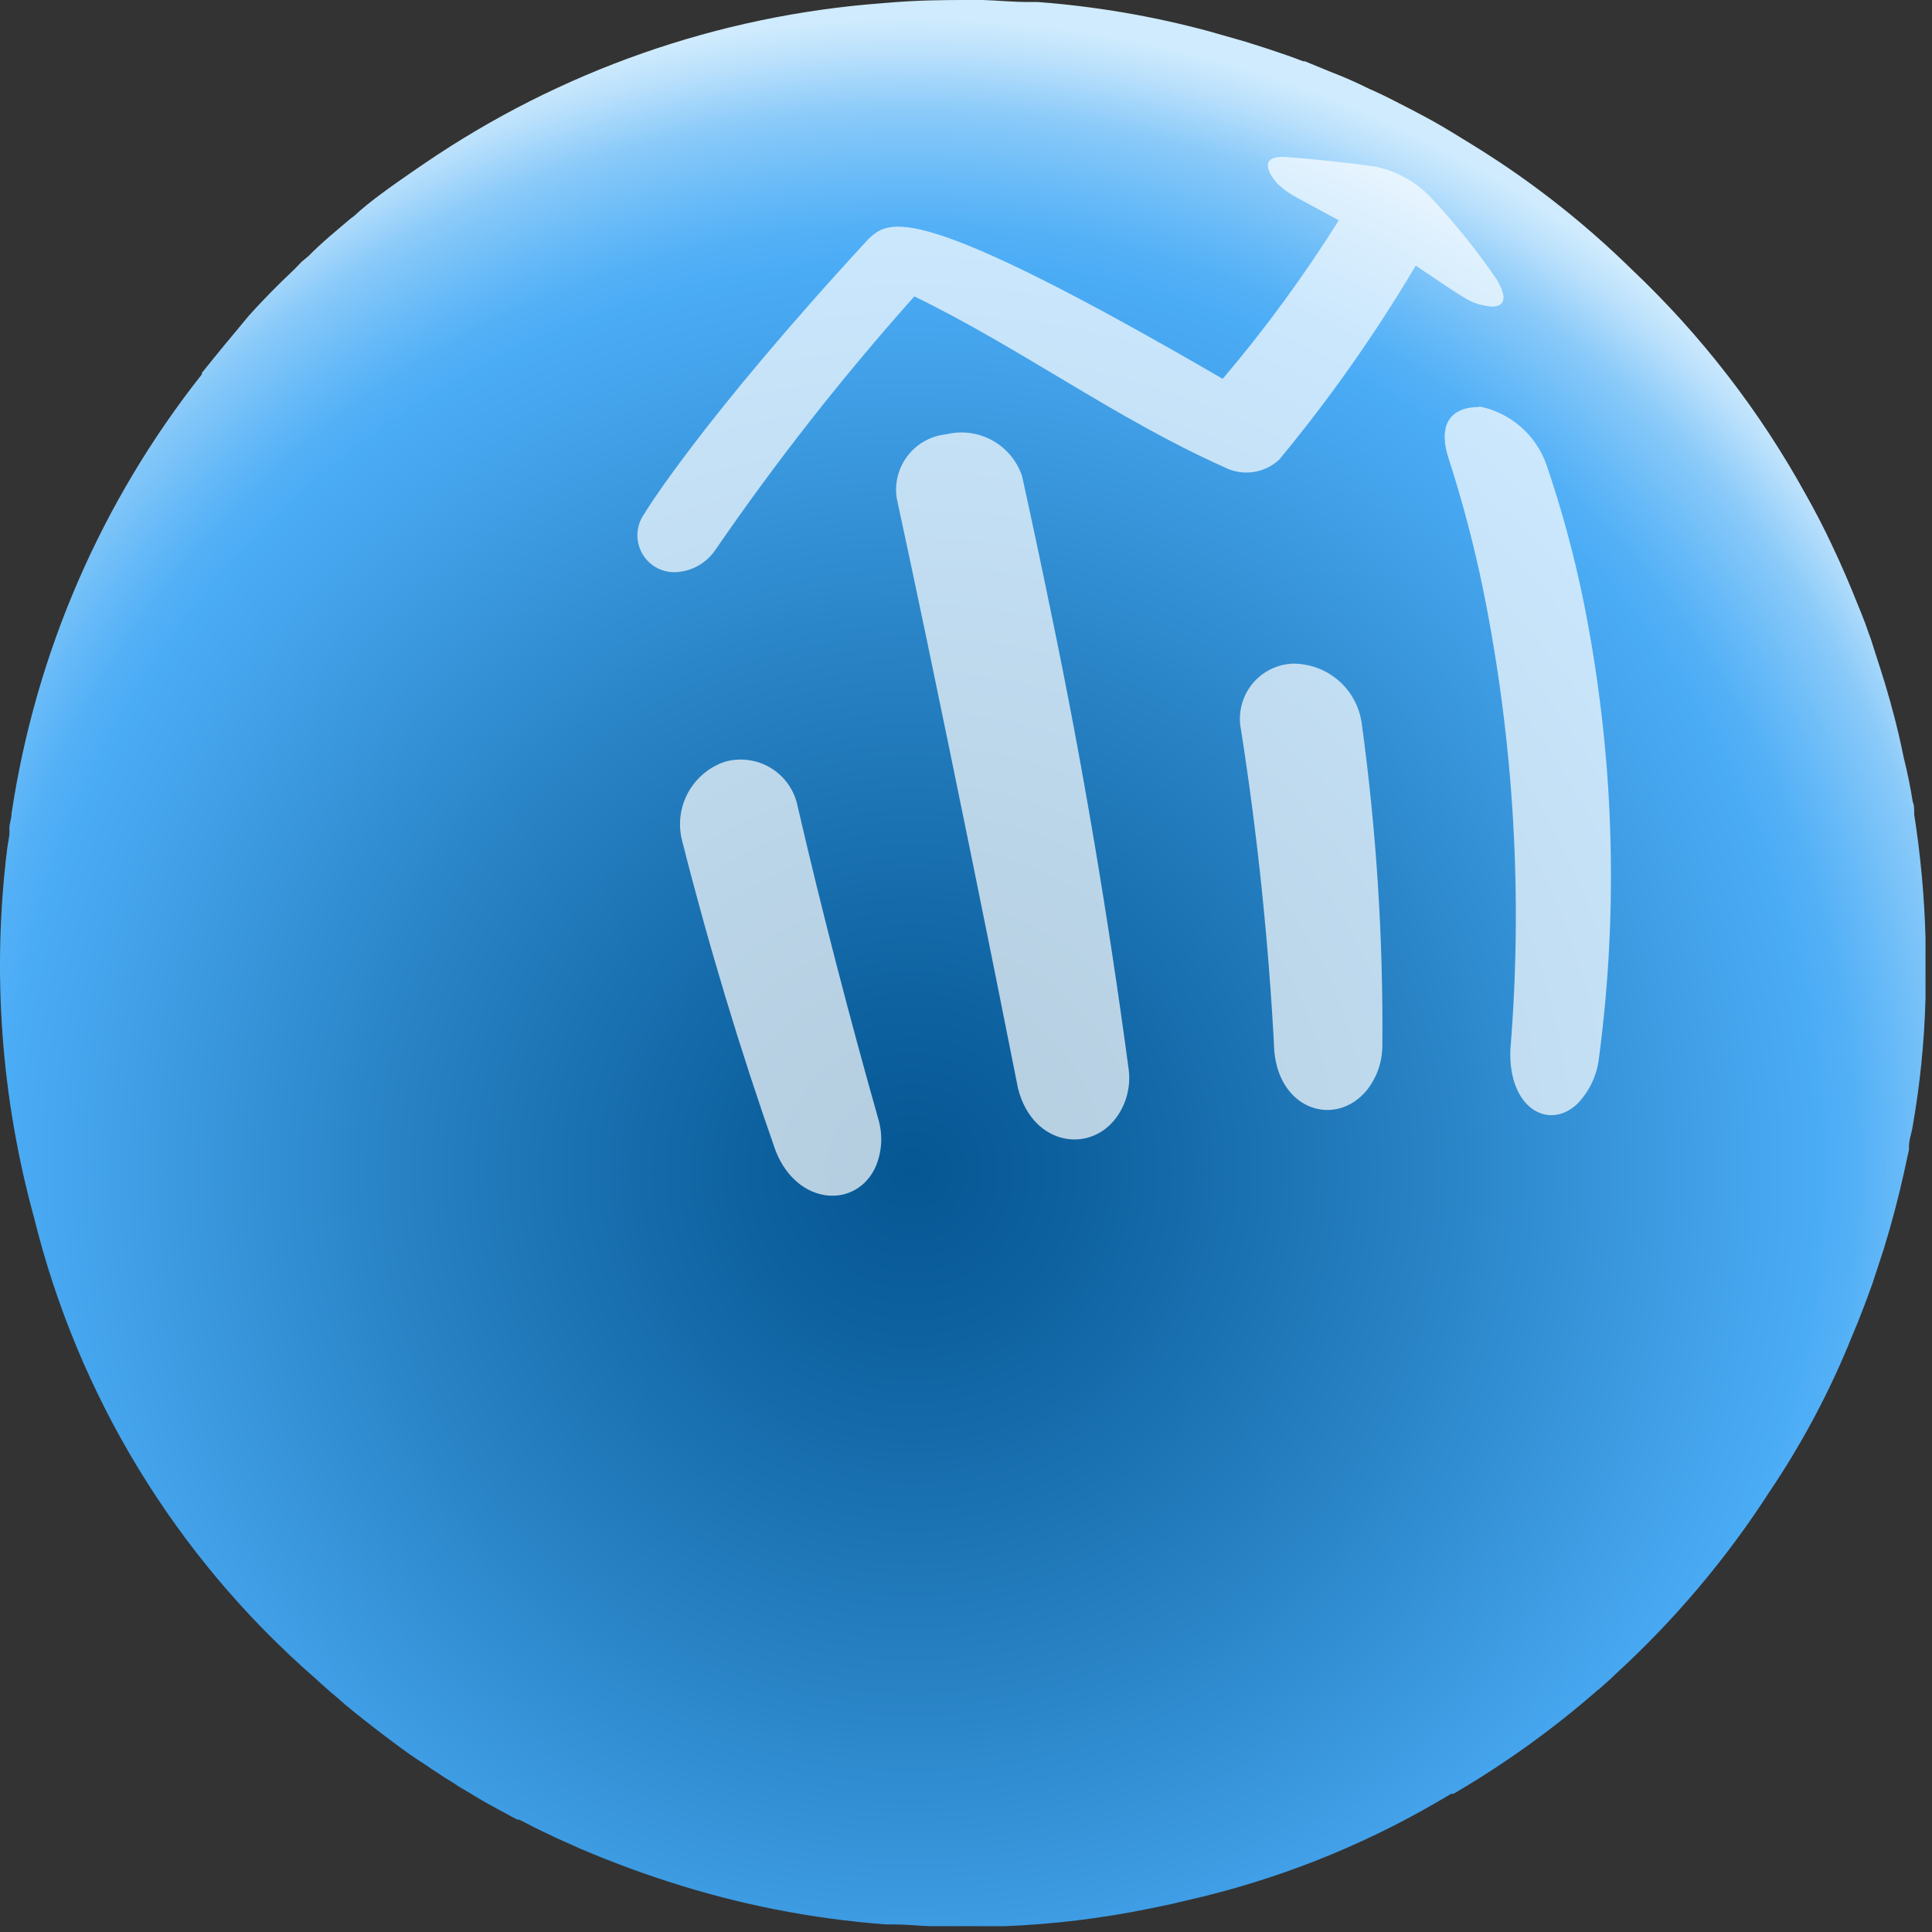 <svg width="206" height="206" viewBox="0 0 206 206" fill="none" xmlns="http://www.w3.org/2000/svg">
<rect x="0" y="0" width="206" height="206" fill="#333333" stroke="none"/>
<path d="M170.485 180.121C171.104 179.564 171.723 179.038 172.28 178.481C178.56 172.731 184.074 166.198 188.686 159.042C192.176 153.864 195.112 148.334 197.446 142.543C198.189 140.81 198.932 138.86 199.644 136.879L200.108 135.455L200.294 134.898C200.479 134.371 200.634 133.814 200.82 133.288C201.687 130.502 202.398 127.778 202.987 125.147L203.544 122.578V122.237C203.544 121.618 203.761 120.999 203.884 120.411C204.709 115.8 205.185 111.133 205.308 106.451C205.308 105.646 205.308 104.81 205.308 104.005V100.91C205.308 100.631 205.308 100.322 205.308 100.012C205.187 95.596 204.784 91.191 204.101 86.826C204.101 86.826 204.101 86.64 204.101 86.547C204.101 86.176 204.101 85.835 203.946 85.495C203.729 84.071 203.389 82.4 202.987 80.79C202.801 79.892 202.615 78.995 202.429 78.221C201.934 76.116 201.16 73.33 200.479 71.256C200.17 70.266 199.829 69.275 199.489 68.161C199.272 67.603 199.086 67.046 198.901 66.52C198.715 65.994 198.344 65.096 198.065 64.415C197.229 62.31 196.301 60.144 195.248 57.946C194.443 56.233 193.546 54.5 192.555 52.746C187.646 43.825 181.38 35.722 173.983 28.725C169.676 24.497 164.981 20.684 159.961 17.334L159.342 16.932C157.856 15.941 156.246 14.982 154.636 13.991C153.522 13.31 152.191 12.567 151.046 11.979L150.705 11.793C148.817 10.834 147.981 10.37 146.557 9.72L146.062 9.503C144.484 8.729 143.369 8.234 141.914 7.677L139.128 6.531H138.943C137.736 6.067 136.497 5.634 135.259 5.231C134.176 4.891 133.092 4.519 131.978 4.21L129.688 3.56L128.821 3.312C122.885 1.715 116.812 0.679 110.682 0.217H109.753C107.896 0.217 106.163 0.031 104.77 0H103.129C100.776 0 97.867 1.89113e-06 94.09 0.34C76.576 1.645 59.715 7.549 45.214 17.458L43.945 18.325C41.716 19.872 39.487 21.42 37.754 23.03L37.383 23.308C35.959 24.516 34.287 25.878 32.895 27.301L32.151 27.921L31.409 28.694L29.861 30.18C28.654 31.387 27.508 32.564 26.518 33.678L23.949 36.773L23.67 37.114L22.834 38.135L21.534 39.745V39.9C10.793 53.482 3.792 69.638 1.228 86.764C1.228 87.197 1.074 87.631 1.012 88.064C0.997 88.26 0.997 88.457 1.012 88.652C1.012 89.302 0.826 89.921 0.764 90.51C-0.859 103.653 0.109 116.987 3.612 129.759C8.306 148.852 18.782 166.03 33.606 178.945L33.978 179.286C34.597 179.843 35.247 180.431 35.928 180.988L36.702 181.669L37.754 182.536L38.961 183.495C40.571 184.764 41.654 185.569 41.747 185.631C43.14 186.684 44.038 187.334 45.648 188.355L45.895 188.541L46.236 188.757L46.576 188.974C47.195 189.408 47.876 189.81 48.557 190.243L48.867 190.46L50.074 191.172C51.25 191.915 52.829 192.781 54.129 193.462L54.5 193.679L55.181 194.02H55.367C56.729 194.732 57.534 195.134 58.803 195.722L59.174 195.908L61.867 197.115L62.982 197.579L64.251 198.106L65.706 198.663C67.594 199.406 69.42 200.025 71.215 200.613C78.763 203.065 86.579 204.603 94.493 205.194H95.39C96.691 205.194 97.929 205.349 99.229 205.38H100.374C101.86 205.38 104.336 205.38 107.153 205.38C112.355 205.171 117.531 204.539 122.63 203.492L124.859 203.027L126.561 202.625C135.902 200.515 144.867 196.998 153.151 192.193L154.729 191.265H154.977C160.48 188.053 165.663 184.322 170.454 180.121H170.485Z" fill="url(#paint0_radial_1805_34707)"/>
<g style="mix-blend-mode:screen" opacity="0.7">
<g style="mix-blend-mode:screen">
<path d="M157.732 43.398C154.636 43.398 153.429 45.255 154.327 48.474C155.881 53.237 157.162 58.084 158.165 62.992C161.414 79.078 162.383 95.542 161.044 111.899C160.796 118.09 165.068 120.597 168.163 117.718C169.45 116.398 170.266 114.69 170.485 112.859C172.637 96.629 172.083 80.154 168.844 64.106C167.841 59.166 166.517 54.296 164.882 49.527C164.329 47.964 163.379 46.571 162.126 45.486C160.872 44.4 159.358 43.66 157.732 43.336M100.9 46.307C100.1 46.387 99.324 46.628 98.62 47.016C97.916 47.404 97.298 47.93 96.803 48.564C96.308 49.198 95.947 49.925 95.741 50.703C95.536 51.48 95.49 52.291 95.607 53.086C96.598 57.668 97.629 62.527 98.703 67.666C102.015 83.545 105.389 100.106 108.546 116.047C110.094 122.238 116.47 123.135 119.256 118.833C120.185 117.394 120.569 115.67 120.339 113.973C118.173 97.846 115.387 81.193 112.075 65.344C111.022 60.206 109.99 55.346 108.979 50.765C108.438 49.144 107.306 47.785 105.81 46.959C104.313 46.134 102.561 45.901 100.9 46.307ZM137.828 70.761C136.981 70.798 136.152 71.018 135.397 71.406C134.643 71.794 133.981 72.34 133.458 73.008C132.935 73.675 132.562 74.448 132.365 75.273C132.168 76.098 132.153 76.956 132.319 77.788C134.102 89.171 135.29 100.64 135.878 112.147C136.497 118.492 142.502 120.164 145.722 116.264C146.79 114.926 147.378 113.27 147.393 111.559C147.494 100.047 146.759 88.543 145.195 77.138C144.954 75.36 144.073 73.732 142.717 72.558C141.36 71.384 139.622 70.745 137.828 70.761ZM77.282 81.224C75.6 81.793 74.196 82.977 73.352 84.539C72.508 86.101 72.287 87.924 72.732 89.643C75.549 100.787 78.923 111.961 82.699 122.702C85.052 128.645 91.367 128.893 93.379 124.374C94.032 122.814 94.141 121.081 93.688 119.452C90.593 108.525 87.652 97.227 85.052 85.99C84.888 85.15 84.55 84.352 84.062 83.648C83.573 82.944 82.944 82.35 82.214 81.901C81.483 81.453 80.668 81.162 79.819 81.045C78.97 80.928 78.106 80.989 77.282 81.224ZM146.681 17.768C143.586 17.335 140.49 16.994 137.178 16.747C133.866 16.499 135.507 18.882 136.281 19.656C136.901 20.235 137.599 20.725 138.355 21.111L142.75 23.494C139.033 29.417 134.895 35.065 130.369 40.395C97.279 21.142 94.802 23.463 92.605 25.476C74.775 44.791 68.708 54.727 68.677 54.82C68.26 55.413 68.016 56.11 67.97 56.834C67.925 57.558 68.081 58.28 68.42 58.921C68.76 59.562 69.27 60.096 69.894 60.465C70.519 60.834 71.233 61.023 71.958 61.011C72.829 60.984 73.68 60.748 74.44 60.322C75.2 59.896 75.846 59.294 76.323 58.565C82.805 49.141 89.877 40.136 97.495 31.604C108.825 37.114 119.008 44.667 130.523 49.805C131.466 50.296 132.539 50.482 133.592 50.338C134.645 50.194 135.628 49.727 136.404 49.001C141.789 42.5 146.653 35.586 150.953 28.323C156.772 32.254 156.772 32.254 158.351 32.595C159.93 32.935 161.168 32.378 159.558 29.747C157.408 26.615 155.018 23.655 152.408 20.894C150.877 19.345 148.931 18.271 146.805 17.799" fill="white"/>
</g>
</g>
<defs>
<radialGradient id="paint0_radial_1805_34707" cx="0" cy="0" r="1" gradientUnits="userSpaceOnUse" gradientTransform="translate(97.217 124.868) scale(123.011 123.011)">
<stop stop-color="#055793"/>
<stop offset="0.15" stop-color="#0E62A0"/>
<stop offset="0.44" stop-color="#2781C3"/>
<stop offset="0.79" stop-color="#4BACF6"/>
<stop offset="0.82" stop-color="#53B0F6"/>
<stop offset="0.86" stop-color="#67BAF8"/>
<stop offset="0.92" stop-color="#8ACAF9"/>
<stop offset="0.97" stop-color="#B9E0FC"/>
<stop offset="1" stop-color="#CFEBFD"/>
</radialGradient>
</defs>
</svg>
